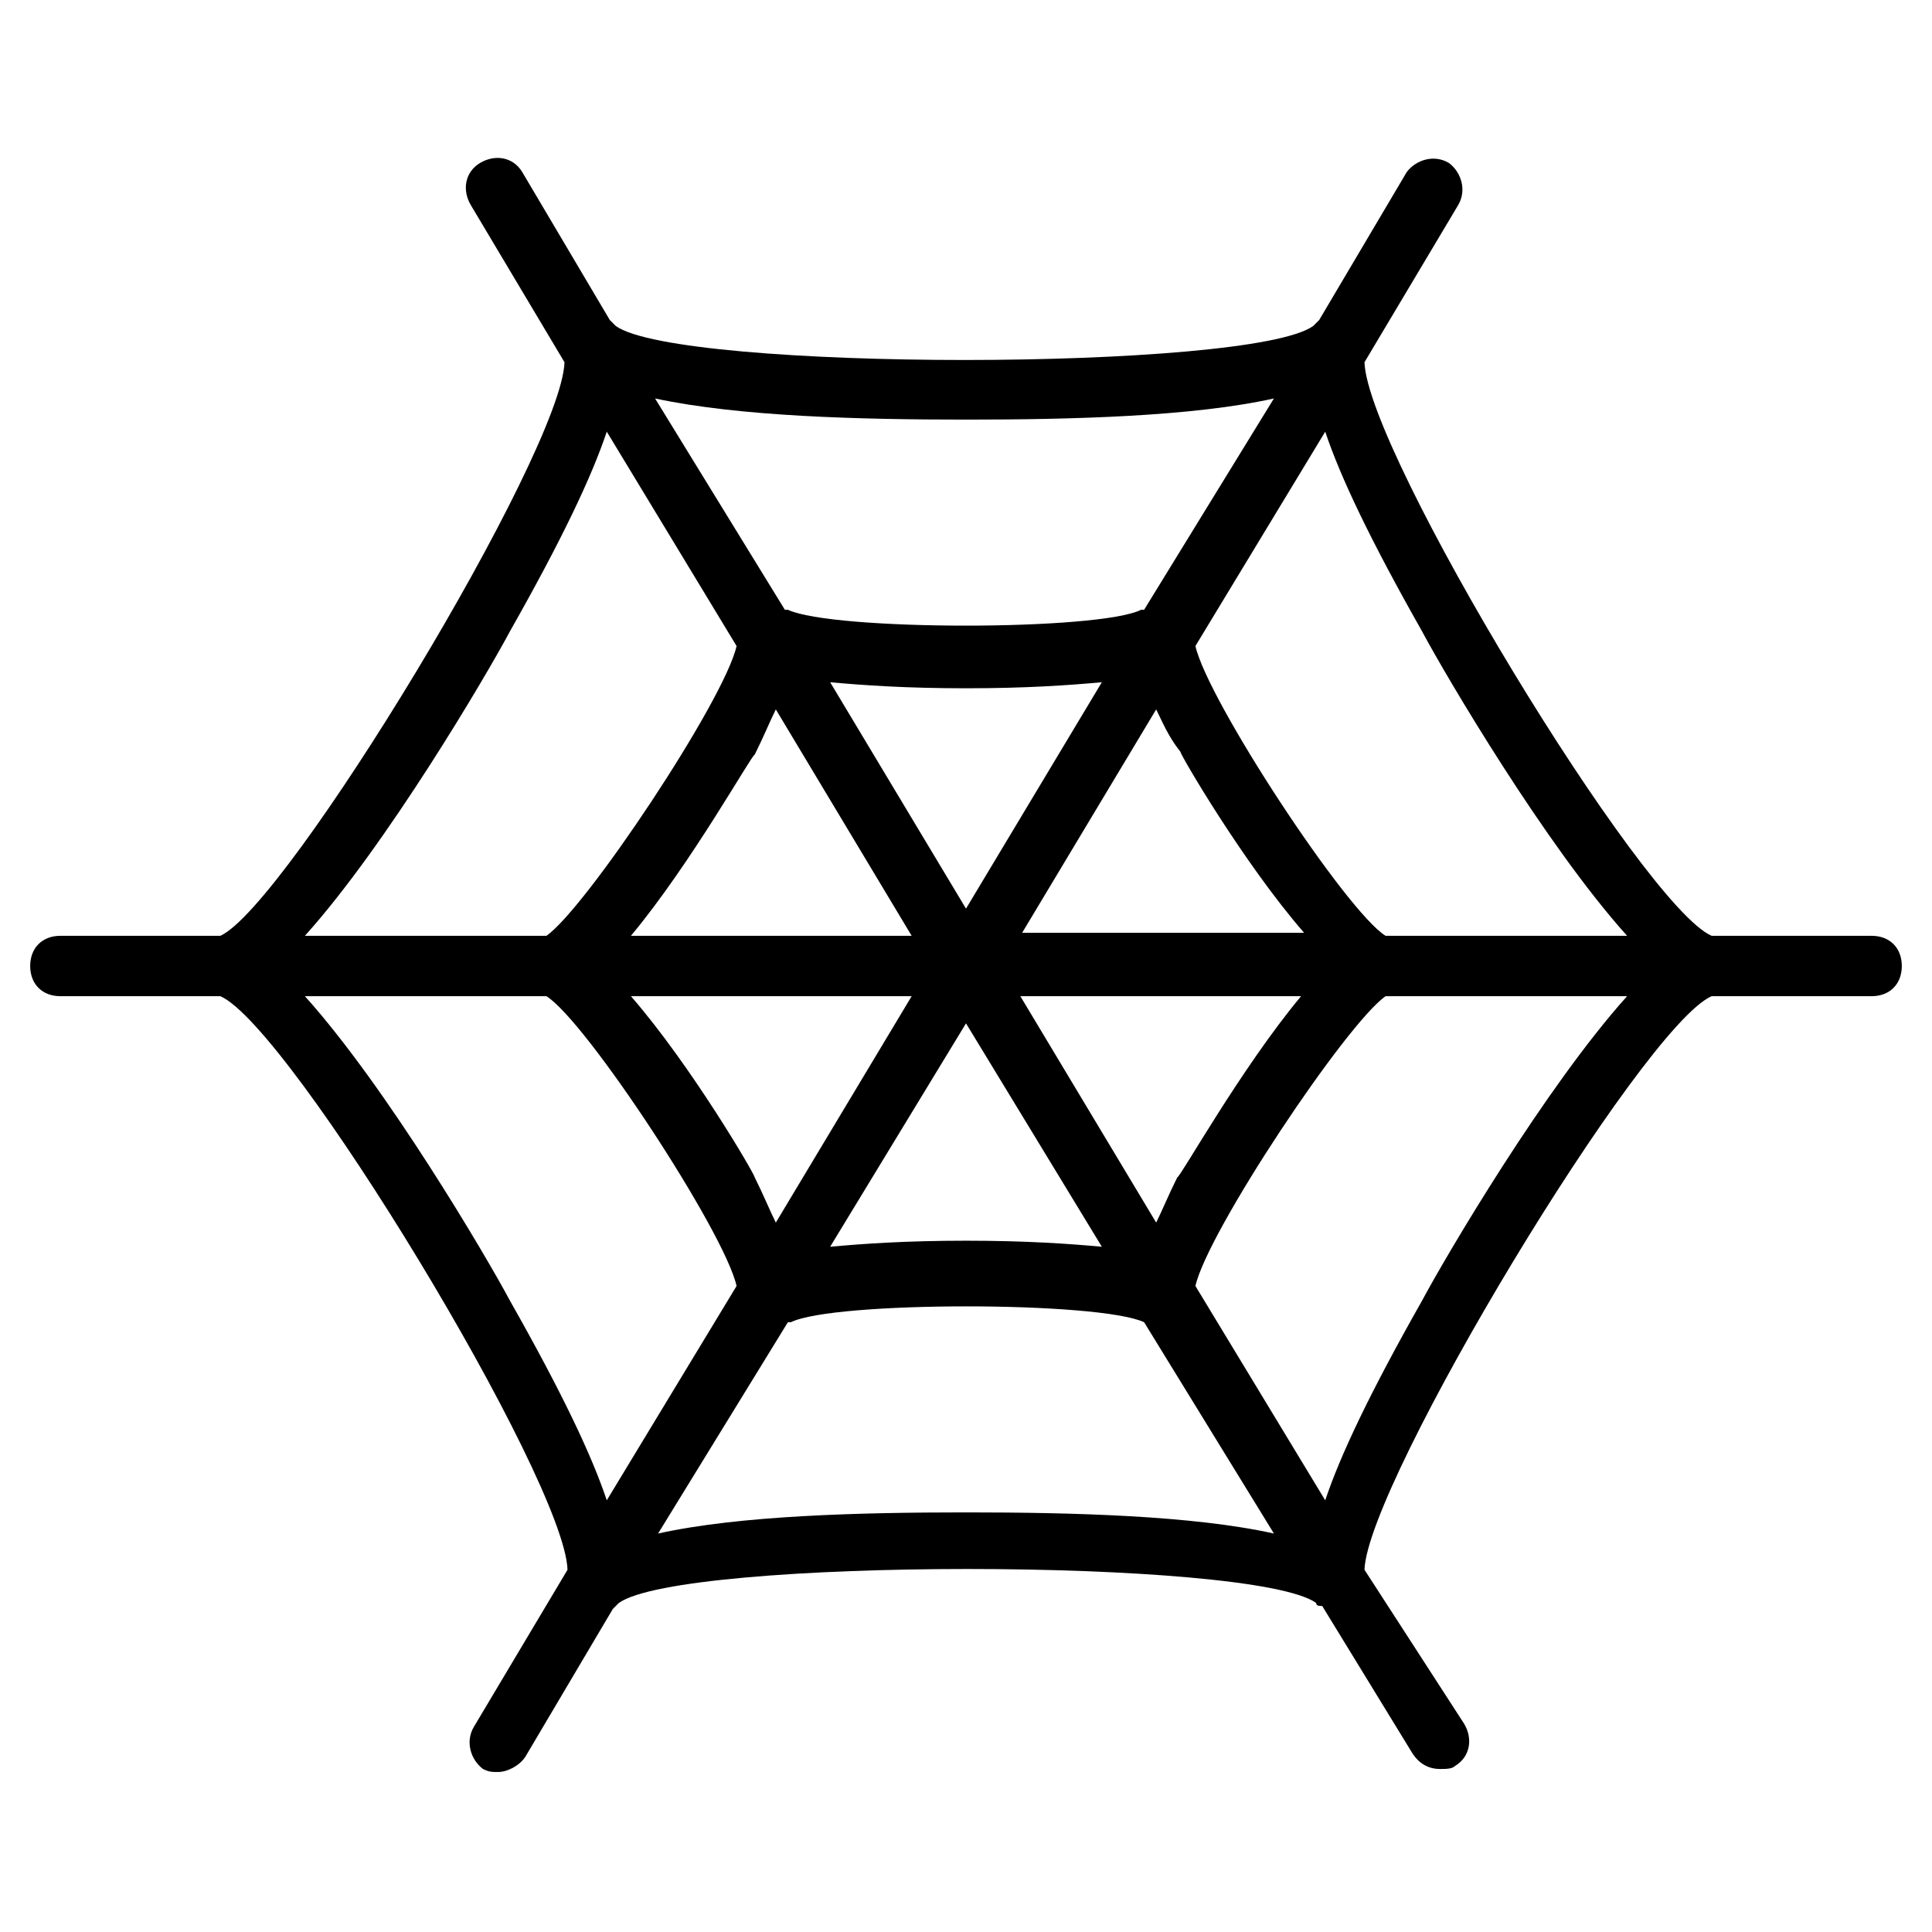 <?xml version="1.0" encoding="utf-8"?>
<!-- Generator: Adobe Illustrator 19.1.0, SVG Export Plug-In . SVG Version: 6.00 Build 0)  -->
<!DOCTYPE svg PUBLIC "-//W3C//DTD SVG 1.1//EN" "http://www.w3.org/Graphics/SVG/1.1/DTD/svg11.dtd">
<svg version="1.1" id="Layer_1" xmlns="http://www.w3.org/2000/svg" xmlns:xlink="http://www.w3.org/1999/xlink" x="0px" y="0px"
	 width="64px" height="64px" viewBox="0 0 64 64" enable-background="new 0 0 64 64" xml:space="preserve">
<path d="M62,31h-5.3c-2.3-1-11.4-16-11.5-19l3.1-5.2c0.3-0.5,0.1-1.1-0.3-1.4c-0.5-0.3-1.1-0.1-1.4,0.3l-2.9,4.9
	c-0.1,0.1-0.1,0.1-0.2,0.2c-2.1,1.5-21,1.5-23.1,0c-0.1-0.1-0.1-0.1-0.2-0.2l-2.9-4.9c-0.3-0.5-0.9-0.6-1.4-0.3
	c-0.5,0.3-0.6,0.9-0.3,1.4l3.1,5.2C18.6,15,9.5,30,7.3,31H2c-0.6,0-1,0.4-1,1s0.4,1,1,1h5.3c2.3,1,11.4,16,11.5,19l-3.1,5.2
	c-0.3,0.5-0.1,1.1,0.3,1.4c0.2,0.1,0.3,0.1,0.5,0.1c0.3,0,0.7-0.2,0.9-0.5l2.9-4.9c0.1-0.1,0.1-0.1,0.2-0.2c2.1-1.5,21-1.5,23.1,0
	c0,0.1,0.1,0.1,0.2,0.1l3,4.9c0.2,0.3,0.5,0.5,0.9,0.5c0.2,0,0.4,0,0.5-0.1c0.5-0.3,0.6-0.9,0.3-1.4L45.2,52c0.1-2.9,9.2-18,11.5-19
	H62c0.6,0,1-0.4,1-1S62.6,31,62,31z M47.1,20.9c0.8,1.5,4.1,7.1,6.8,10.1h-8c-1.3-0.8-5.9-7.8-6.3-9.6l4.3-7.1
	C44.4,15.8,45.4,17.9,47.1,20.9z M38.3,40.5L33.8,33h9.3c-2,2.4-4,6-4.1,6C38.7,39.6,38.5,40.1,38.3,40.5z M25,39
	c0-0.1-2.1-3.7-4.1-6h9.3l-4.5,7.5C25.5,40.1,25.3,39.6,25,39z M25.7,23.5l4.5,7.5h-9.3c2-2.4,4-6,4.1-6
	C25.3,24.4,25.5,23.9,25.7,23.5z M27.5,22.6c1.1,0.1,2.5,0.2,4.5,0.2s3.4-0.1,4.5-0.2L32,30.1L27.5,22.6z M32,33.9l4.5,7.4
	c-1.1-0.1-2.5-0.2-4.5-0.2s-3.4,0.1-4.5,0.2L32,33.9z M33.8,31l4.5-7.5c0.2,0.4,0.4,0.9,0.8,1.4c0,0.1,2.1,3.7,4.1,6H33.8z M32,13.9
	c3.5,0,7.5-0.1,10.2-0.7l-4.3,7c0,0,0,0-0.1,0c-1.4,0.7-10.2,0.7-11.7,0c0,0,0,0-0.1,0l-4.3-7C24.5,13.8,28.5,13.9,32,13.9z
	 M16.9,20.9c1.7-3,2.7-5.1,3.2-6.6l4.3,7.1c-0.4,1.8-5,8.7-6.3,9.6h-8C12.8,28,16.1,22.4,16.9,20.9z M16.9,43.1
	c-0.8-1.5-4.1-7.1-6.8-10.1h8c1.3,0.8,5.9,7.8,6.3,9.6l-4.3,7.1C19.6,48.2,18.6,46.1,16.9,43.1z M32,50.1c-3.5,0-7.5,0.1-10.2,0.7
	l4.3-7c0,0,0,0,0.1,0c1.4-0.7,10.2-0.7,11.7,0c0,0,0,0,0,0l4.3,7C39.5,50.2,35.5,50.1,32,50.1z M47.1,43.1c-1.7,3-2.7,5.1-3.2,6.6
	l-4.3-7.1c0.4-1.8,5-8.7,6.3-9.6h8C51.2,36,47.9,41.6,47.1,43.1z"/>
</svg>
